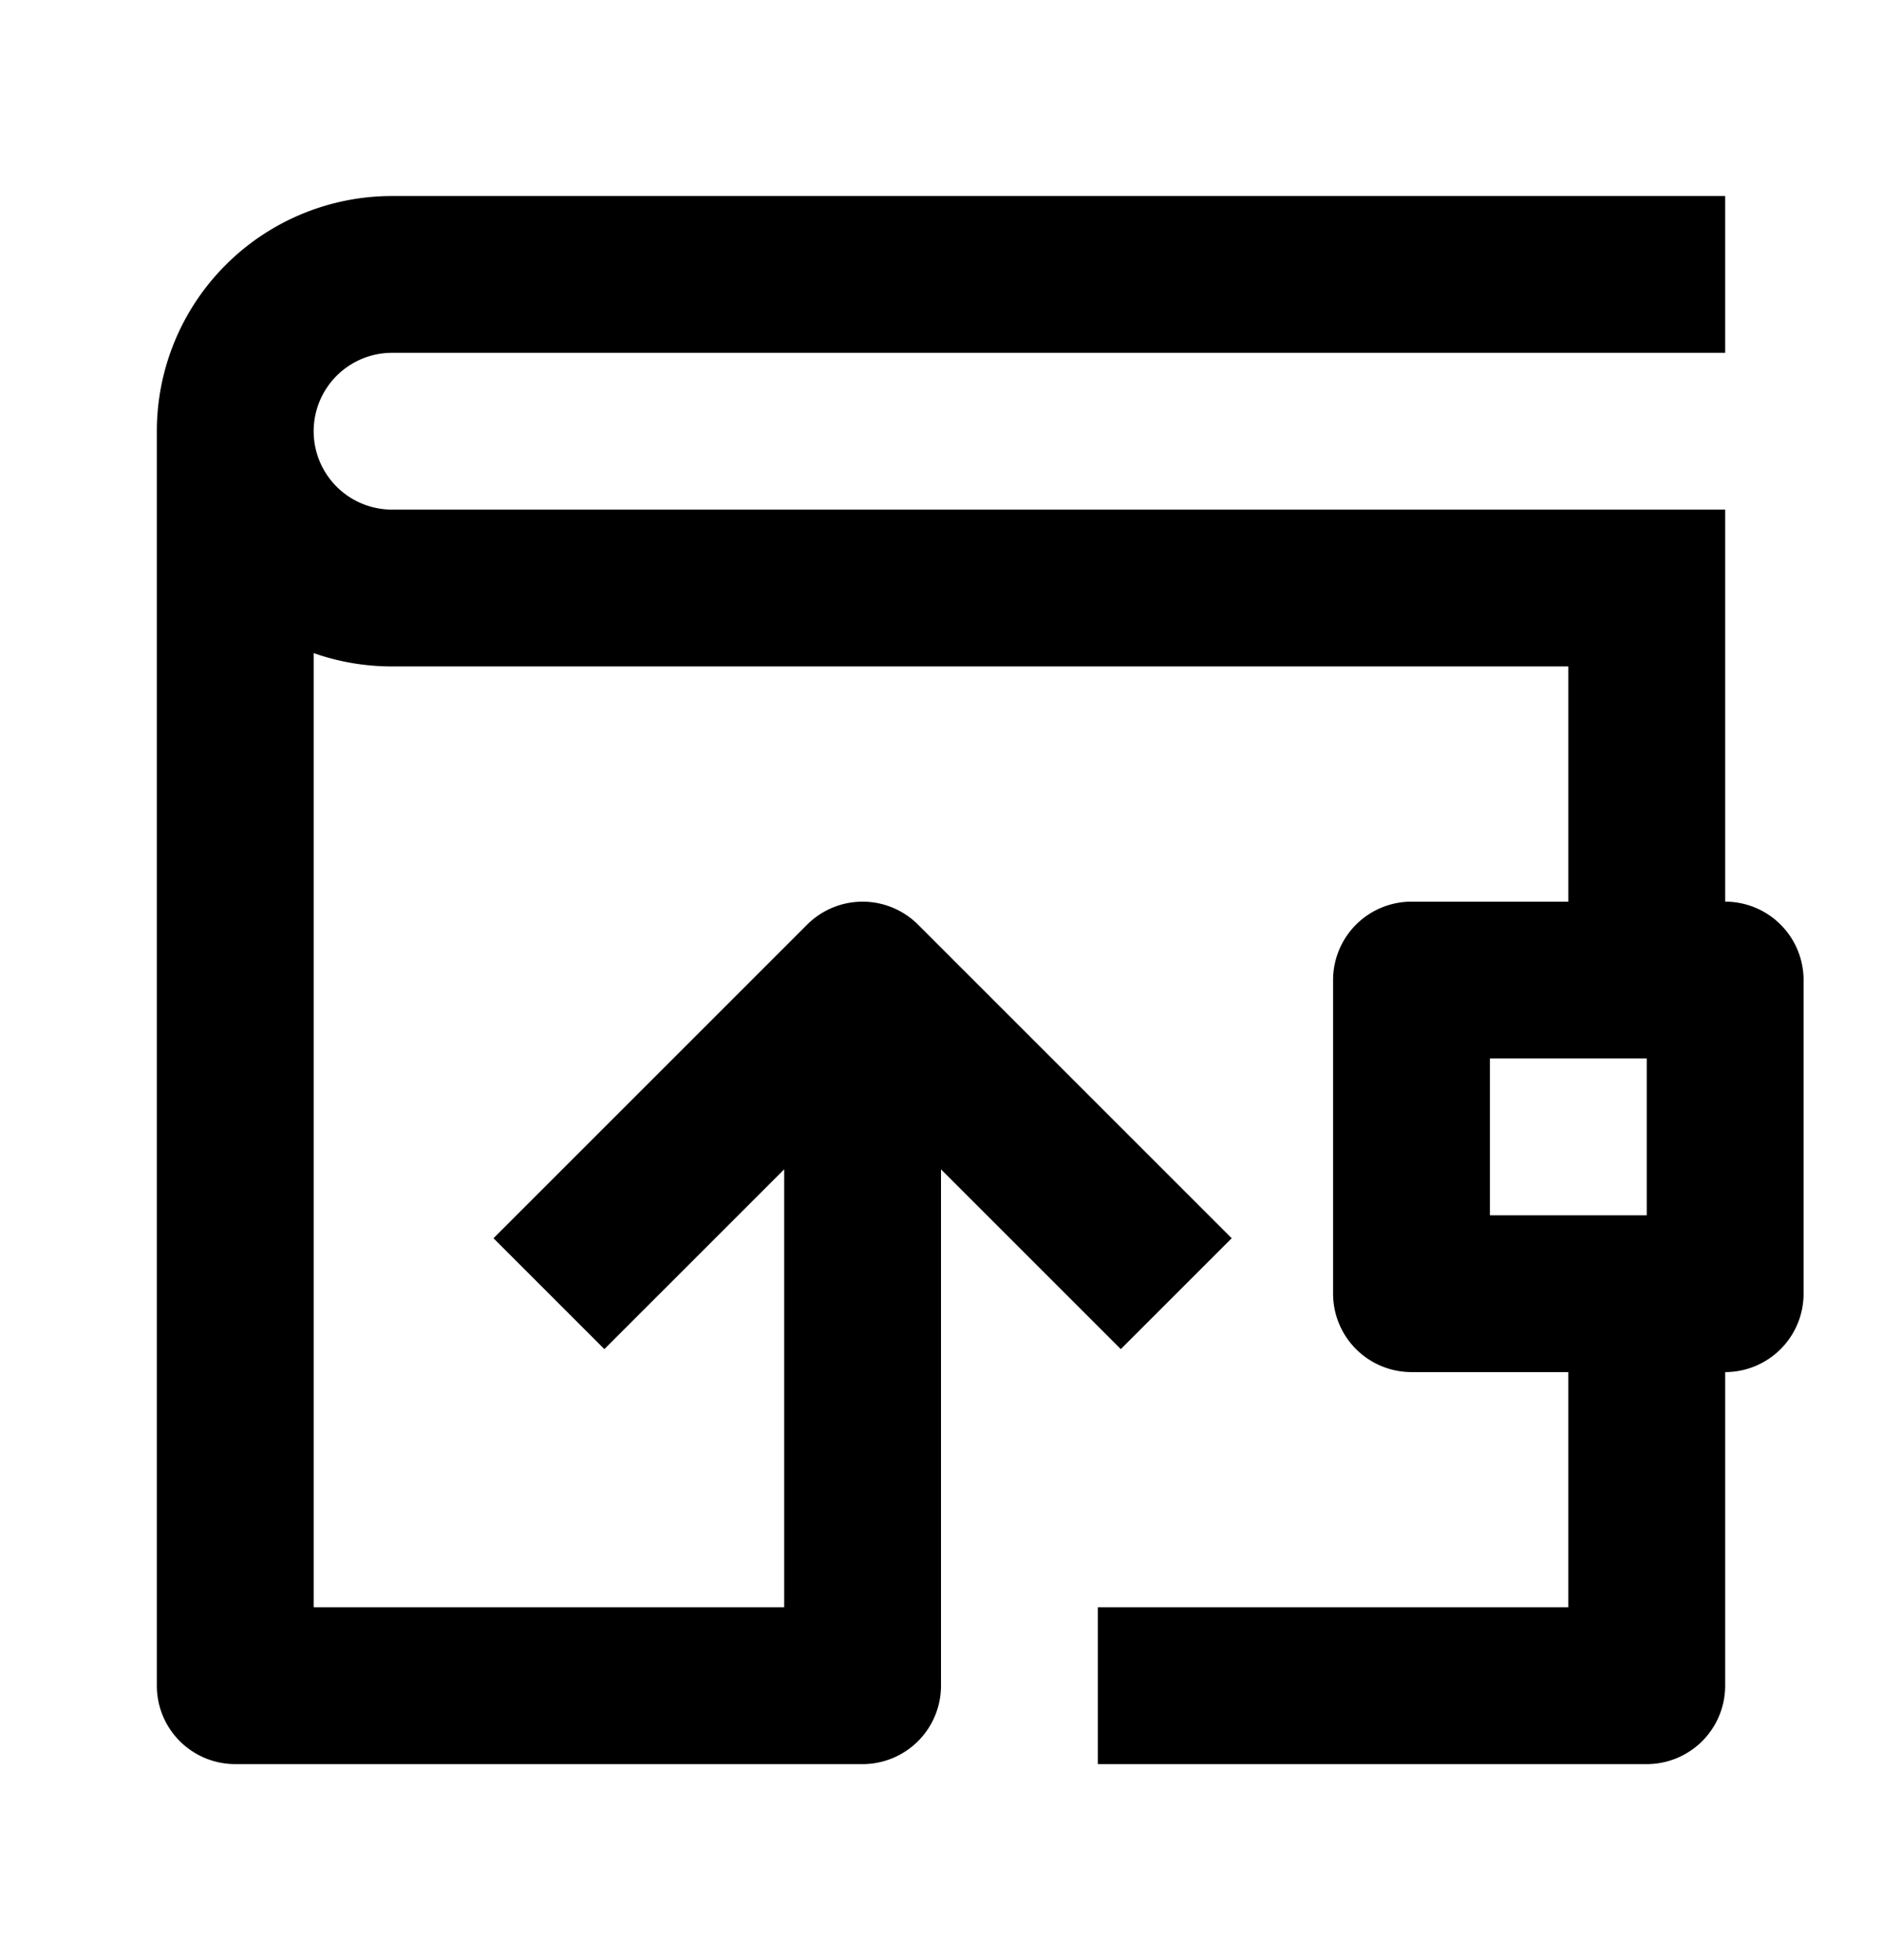 <svg xmlns="http://www.w3.org/2000/svg" width="24" height="25" fill="currentColor" viewBox="0 0 24 25">
  <path fill-rule="evenodd" d="M4 5.5a1 1 0 011-1h17v-2H5a3 3 0 00-3 3v16a1 1 0 001 1h8a1 1 0 001-1v-6.586l2.293 2.293 1.414-1.414-4-4a1 1 0 00-1.414 0l-4 4 1.414 1.414L10 14.914V20.5H4V8.33c.313.11.65.17 1 .17h15v3h-2a1 1 0 00-1 1v4a1 1 0 001 1h2v3h-6v2h7a1 1 0 001-1v-4a1 1 0 001-1v-4a1 1 0 00-1-1v-5H5a1 1 0 01-1-1zm15 8v2h2v-2h-2z" clip-rule="evenodd"/>
</svg>

